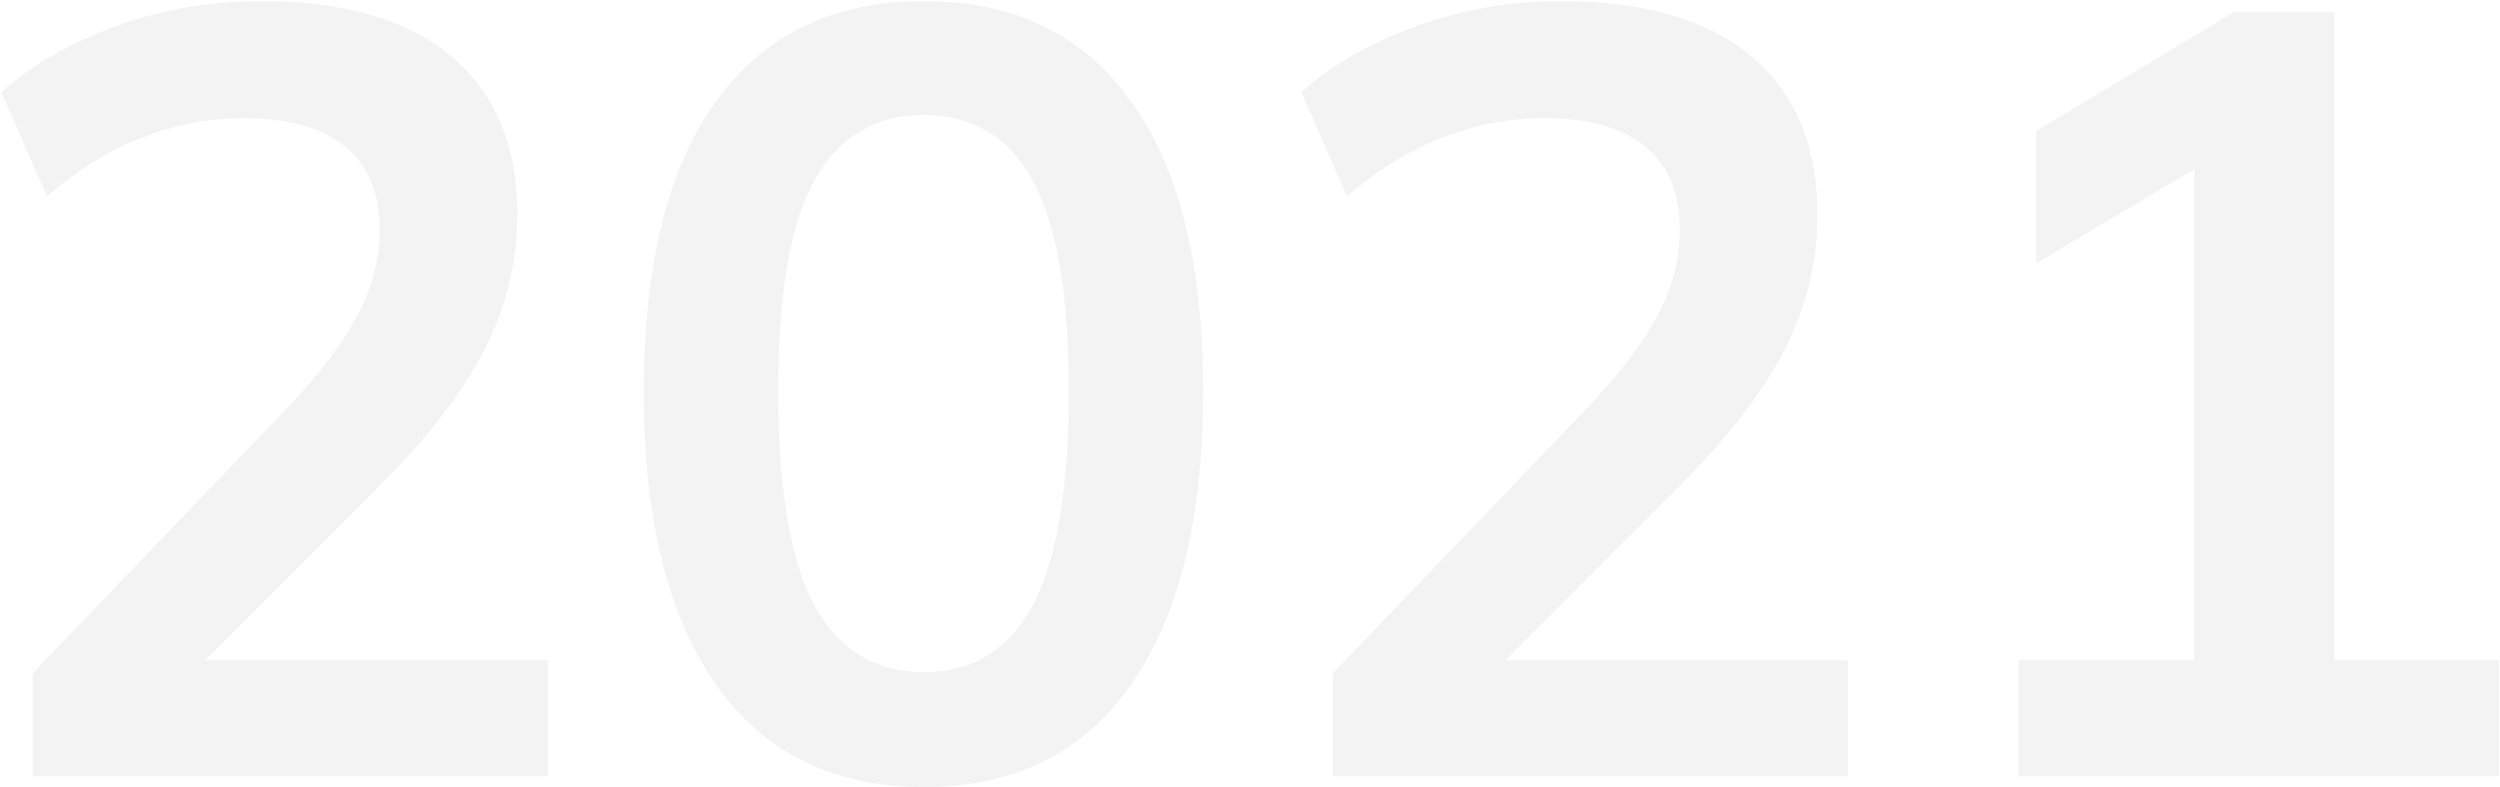<svg width="1153" height="363" viewBox="0 0 1153 363" fill="none" xmlns="http://www.w3.org/2000/svg">
<path opacity="0.05" d="M15.109 358V310.5L132.109 188.5C146.776 173.167 157.609 159 164.609 146C171.609 133 175.109 119.667 175.109 106C175.109 89 169.776 76.167 159.109 67.5C148.443 58.833 132.943 54.5 112.609 54.5C96.276 54.5 80.609 57.5 65.609 63.5C50.609 69.167 35.943 78.167 21.609 90.5L0.609 42.5C14.943 29.833 32.609 19.667 53.609 12C74.943 4.333 97.276 0.5 120.609 0.5C158.609 0.5 187.776 9 208.109 26C228.443 43 238.609 67.333 238.609 99C238.609 121 233.443 142 223.109 162C212.776 181.667 196.776 202.333 175.109 224L77.609 321.5V304.5H252.609V358H15.109ZM425.914 363C384.581 363 352.747 347.333 330.414 316C308.081 284.333 296.914 239.333 296.914 181C296.914 122 308.081 77.167 330.414 46.5C352.747 15.833 384.581 0.5 425.914 0.5C467.581 0.5 499.414 15.833 521.414 46.5C543.747 77.167 554.914 121.833 554.914 180.5C554.914 239.167 543.747 284.333 521.414 316C499.414 347.333 467.581 363 425.914 363ZM425.914 310C448.581 310 465.414 299.667 476.414 279C487.414 258 492.914 225.167 492.914 180.5C492.914 135.833 487.414 103.5 476.414 83.5C465.414 63.167 448.581 53 425.914 53C403.581 53 386.747 63.167 375.414 83.5C364.414 103.5 358.914 135.833 358.914 180.5C358.914 225.167 364.414 258 375.414 279C386.747 299.667 403.581 310 425.914 310ZM614.719 358V310.5L731.719 188.5C746.385 173.167 757.219 159 764.219 146C771.219 133 774.719 119.667 774.719 106C774.719 89 769.385 76.167 758.719 67.5C748.052 58.833 732.552 54.5 712.219 54.5C695.885 54.5 680.219 57.5 665.219 63.5C650.219 69.167 635.552 78.167 621.219 90.5L600.219 42.5C614.552 29.833 632.219 19.667 653.219 12C674.552 4.333 696.885 0.5 720.219 0.5C758.219 0.5 787.385 9 807.719 26C828.052 43 838.219 67.333 838.219 99C838.219 121 833.052 142 822.719 162C812.385 181.667 796.385 202.333 774.719 224L677.219 321.5V304.5H852.219V358H614.719ZM931.023 358V304.5H1012.02V59.5H1043.02L939.023 121.5V60.5L1030.52 5.5H1076.52V304.5H1152.52V358H931.023Z" fill="black"/>
</svg>
